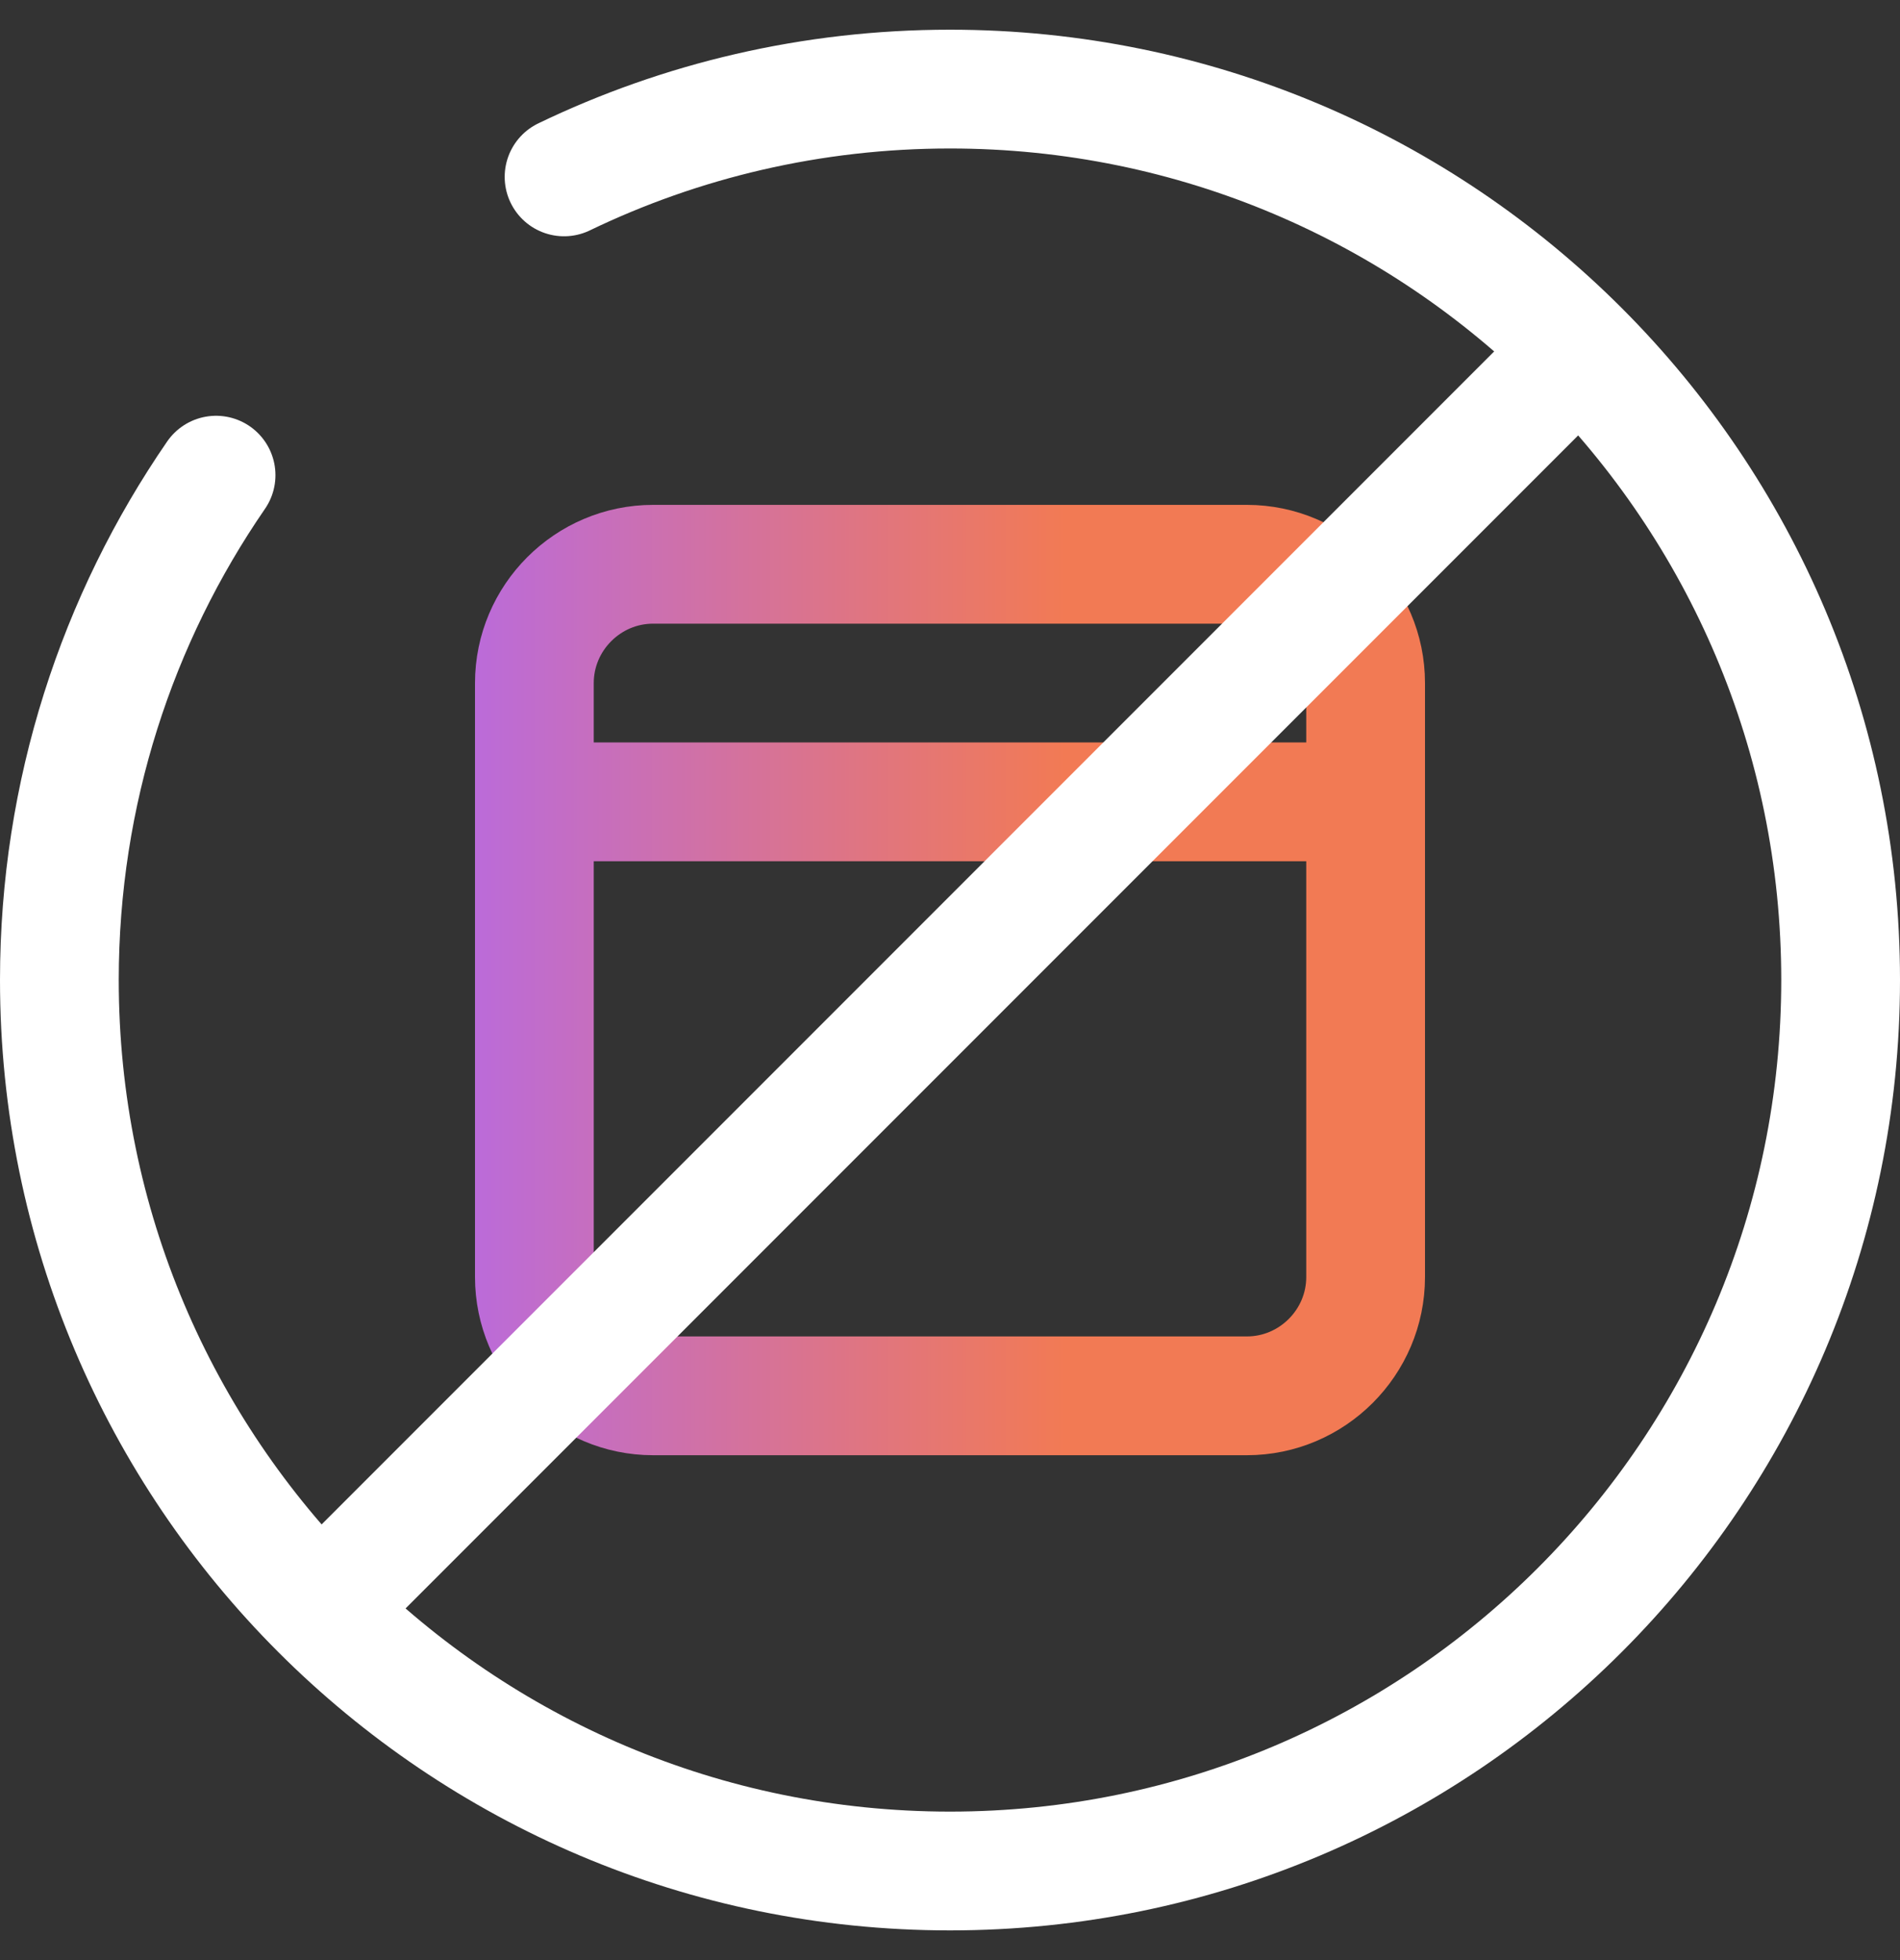 <svg width="32" height="33" viewBox="0 0 32 33" fill="none" xmlns="http://www.w3.org/2000/svg">
<rect x="0" y="0" width="32" height="33" fill="#333333" stroke="none"/>
<path d="M9 13.5H23" stroke="url(#paint0_linear_1524_10380)" stroke-width="2" stroke-miterlimit="10" stroke-linecap="round" stroke-linejoin="round"/>
<path d="M21 9.5H11C9.9 9.5 9 10.4 9 11.5V21.5C9 22.6 9.9 23.5 11 23.5H21C22.1 23.5 23 22.6 23 21.5V11.5C23 10.4 22.1 9.5 21 9.5Z" stroke="url(#paint1_linear_1524_10380)" stroke-width="2" stroke-miterlimit="10" stroke-linecap="round" stroke-linejoin="round"/>
<path d="M26.598 5.898L5.398 27.098" stroke="white" stroke-width="2" stroke-miterlimit="10" stroke-linecap="round" stroke-linejoin="round"/>
<path d="M9.5 2.978C11.466 2.031 13.671 1.5 16 1.5C24.284 1.5 31 8.216 31 16.5C31 24.784 24.284 31.5 16 31.5C7.716 31.5 1 24.784 1 16.5C1 13.344 1.975 10.416 3.639 8" stroke="white" stroke-width="2" stroke-miterlimit="10" stroke-linecap="round" stroke-linejoin="round"/>
<defs>
<linearGradient id="paint0_linear_1524_10380" x1="8" y1="13.692" x2="17.944" y2="13.692" gradientUnits="userSpaceOnUse">
<stop stop-color="#BB6BD9"/>
<stop offset="1" stop-color="#F27A54"/>
</linearGradient>
<linearGradient id="paint1_linear_1524_10380" x1="8" y1="11.576" x2="17.944" y2="11.576" gradientUnits="userSpaceOnUse">
<stop stop-color="#BB6BD9"/>
<stop offset="1" stop-color="#F27A54"/>
</linearGradient>
</defs>
</svg>
